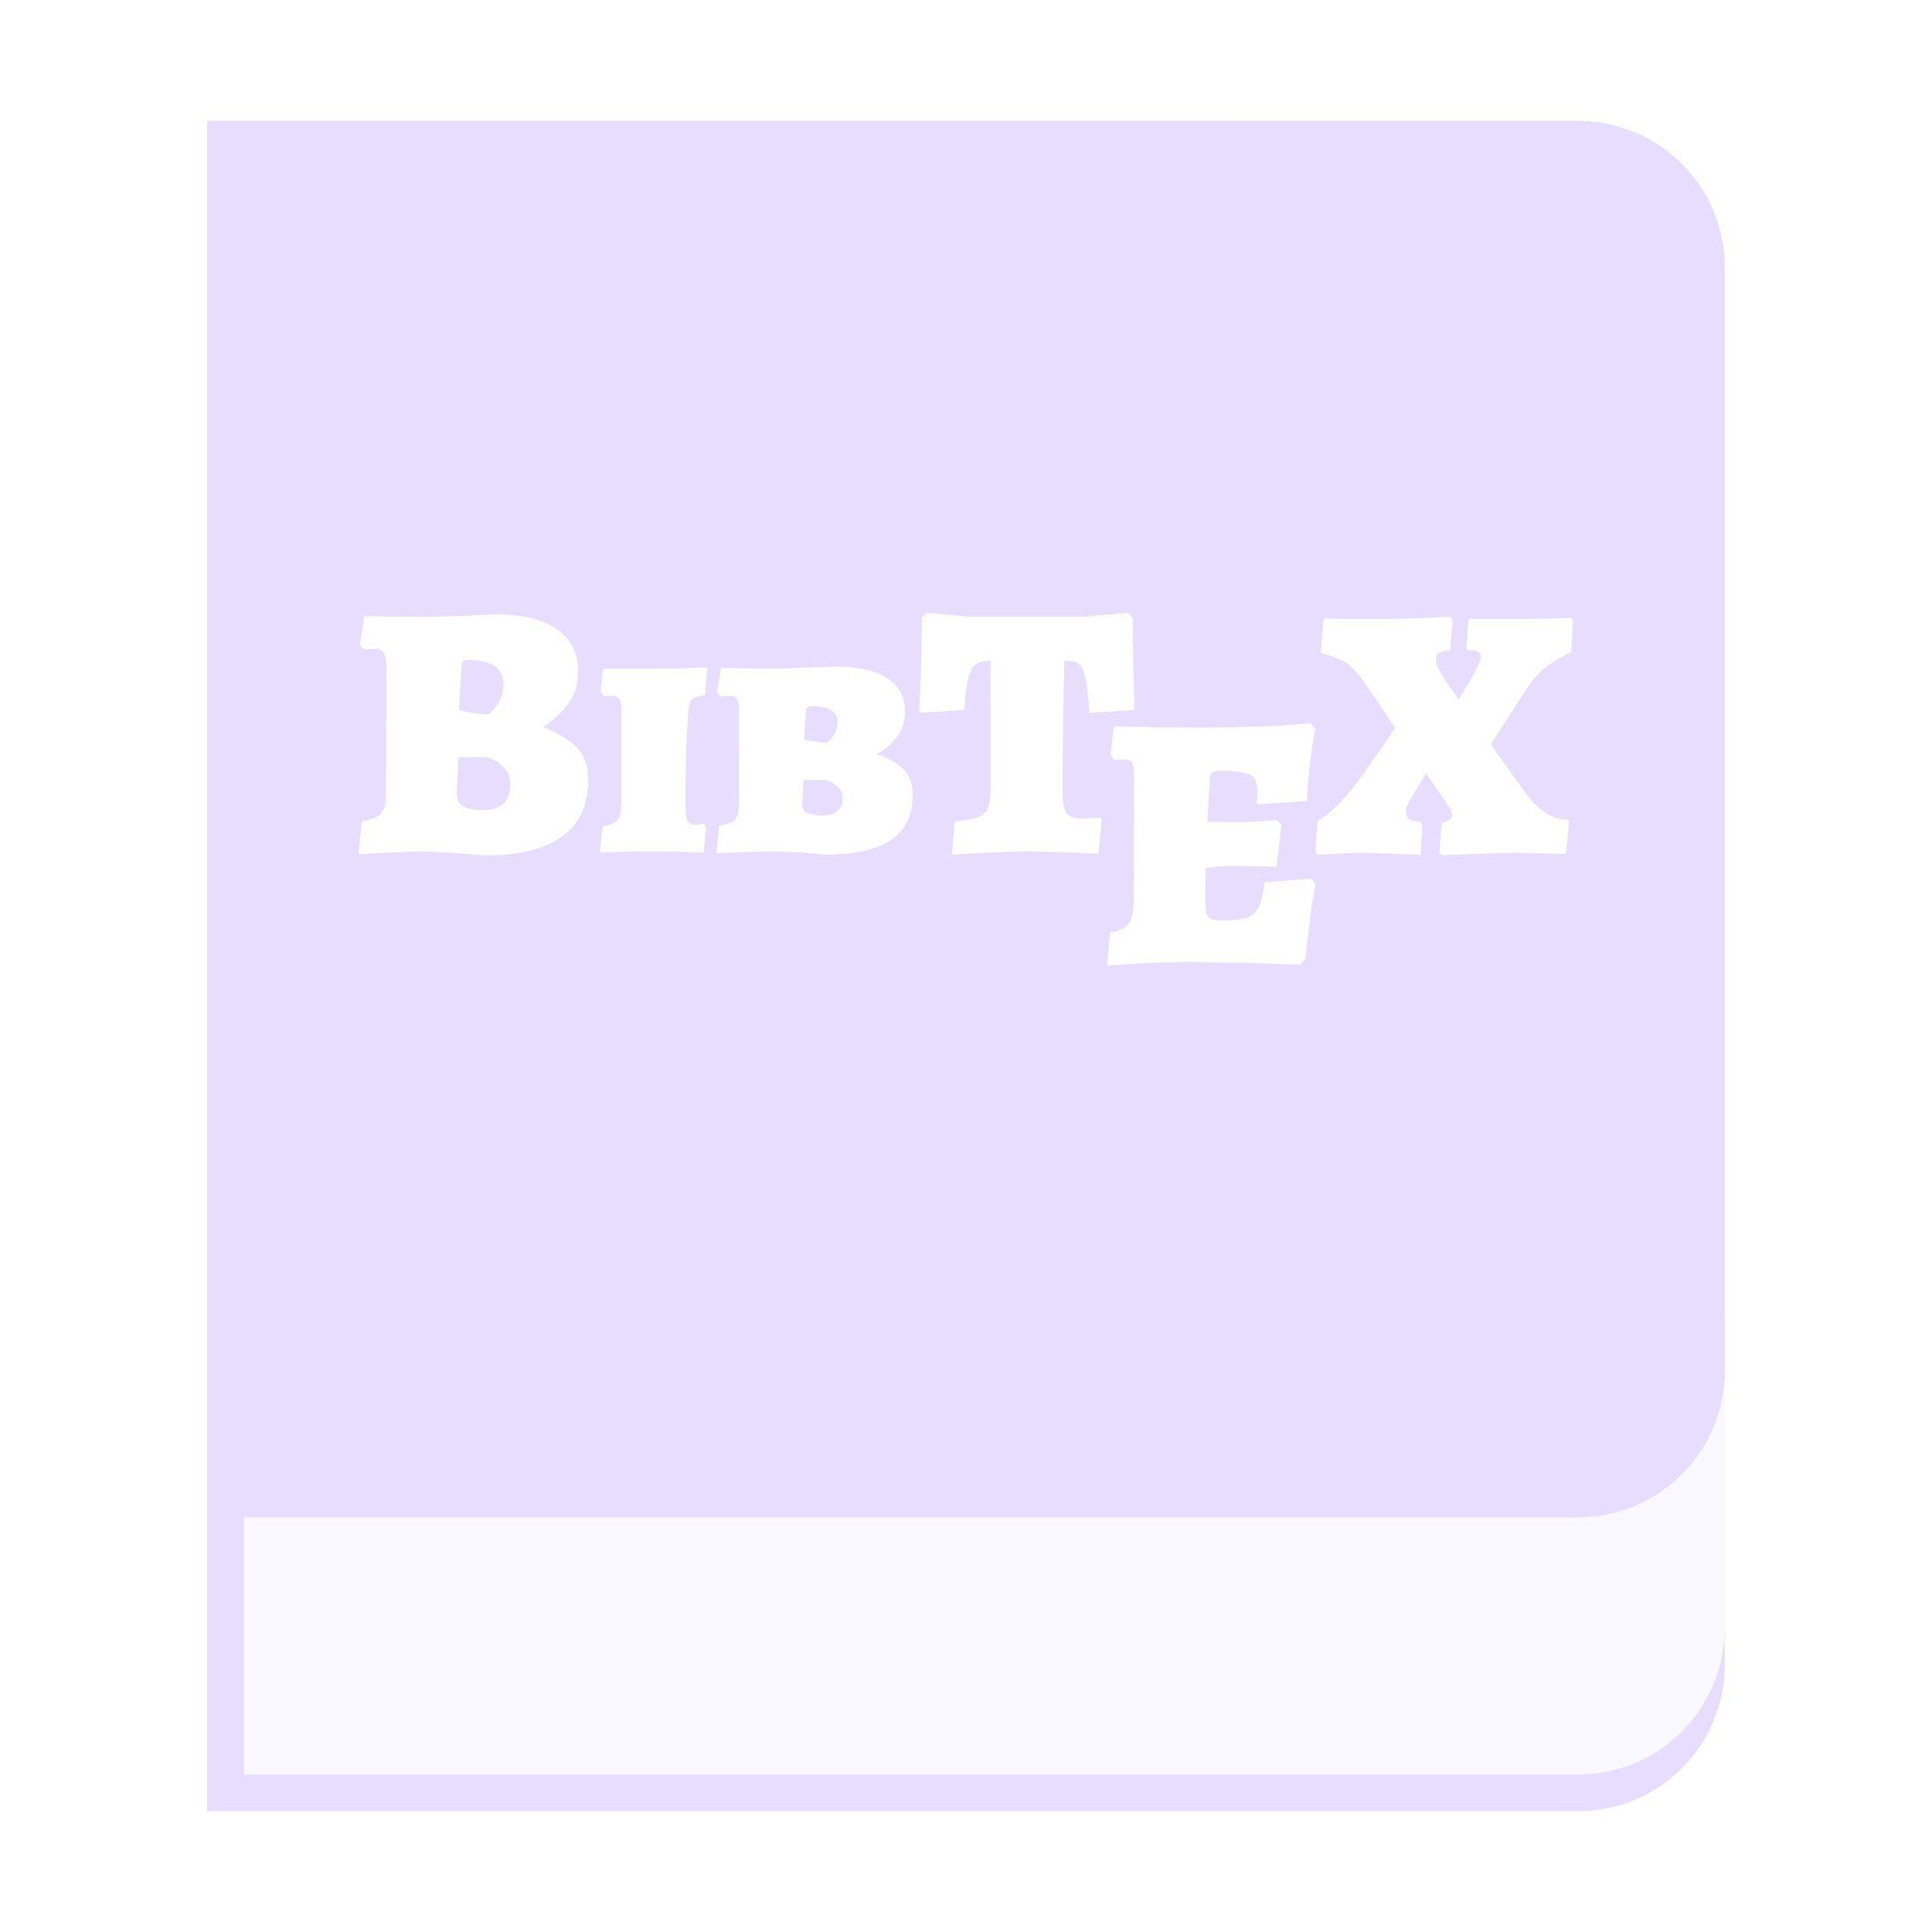<svg fill="none" height="16" viewBox="0 0 16 16" width="16" xmlns="http://www.w3.org/2000/svg">
  <g fill="#E6DDFF">
    <path d="m1.716 10.914h12.568v2.586c0 .828-.671 1.5-1.5 1.5h-11.068z" opacity=".2"/>
    <path clip-rule="evenodd" d="m1.716 1v14h11.351c.674 0 1.217-.543 1.217-1.217v-.296-.008-8.217-.008-3.036c0-.674-.543-1.217-1.217-1.217zm12.568 12.486c-.004.671-.546 1.21-1.217 1.21h-11.047v-2.13h11.047c.674 0 1.217-.542 1.217-1.216zm-6.191-6.716c-.04.014-.102.025-.186.033l-.024.276c.27-.018.472-.027.604-.027.142 0 .346.006.61.018l.027-.282-.015-.018c-.066.006-.117.009-.153.009-.058 0-.099-.015-.123-.045-.022-.032-.033-.086-.033-.162 0-.369.005-.735.015-1.1.056 0 .096.009.12.027s.042.056.054.114c.012.056.023.153.033.291l.373-.024c-.006-.17-.011-.425-.015-.763l-.039-.042-.364.033h-.944l-.358-.033-.039.042c-.004.29-.012.553-.024.787l.373-.024c.01-.12.021-.208.033-.264.014-.056.034-.094.06-.114.028-.02.07-.03.126-.03v1.076c0 .064-.008.113-.024.147-.016.034-.045.059-.087.075zm-4.882.291c.122-.006.223-.009.303-.009.04 0 .121.004.243.012.122.008.205.015.249.021.577 0 .865-.209.865-.628 0-.12-.035-.212-.105-.276-.068-.066-.158-.119-.27-.159.09-.06.161-.126.213-.198.052-.072.078-.159.078-.261 0-.154-.058-.271-.174-.352-.116-.082-.286-.123-.511-.123-.05.002-.137.006-.261.012-.122.004-.227.007-.316.009l-.508-.006-.036.24.036.036c.008 0 .022-.001.042-.003.02-.002.04-.003.06-.003.054 0 .081.046.081.138l-.003 1.073c0 .072-.014.123-.042.153-.028.03-.081.052-.159.066l-.027.27c.038-.002.118-.006.24-.012zm.703-1.157c-.056-.01-.093-.017-.111-.021 0-.026.002-.081.006-.165.006-.086.011-.156.015-.21.002-.016.006-.027.012-.033.008-.006.022-.009.042-.009.098 0 .171.017.219.051.048.032.072.083.072.153 0 .048-.01.091-.03.129-.018.036-.039.066-.063.09-.022.022-.033.031-.033.027-.028 0-.071-.004-.129-.012zm-.081.772c-.034-.022-.051-.057-.051-.105l.015-.3h.237c.062.02.109.049.141.087.034.038.051.082.051.132 0 .072-.019.127-.057.165-.038.036-.094.054-.168.054-.076 0-.132-.011-.168-.033zm1.283.114c-.018.022-.06.04-.126.054l-.021.216c.03-.002.086-.004.168-.006.084-.002.171-.003.261-.003.074 0 .155.001.243.003.09.004.152.006.186.006l.021-.21-.021-.027c-.002 0-.009.001-.021.003-.012.002-.029.003-.051.003-.032 0-.053-.01-.063-.03-.01-.022-.015-.065-.015-.129 0-.321.008-.585.024-.793.004-.044.014-.073.03-.087.016-.014.052-.025.108-.033l.018-.228c-.036 0-.101.002-.195.006-.092.002-.176.003-.252.003h-.415l-.021.189.024.036h.06c.034 0 .057.008.069.024.012.014.018.045.018.093v.775c0 .066-.01.111-.03.135zm2.143-.544c.058.014.122.047.192.099.072.052.108.131.108.237 0 .168-.061.293-.183.376-.12.08-.305.12-.553.12-.032-.006-.097-.012-.195-.018-.096-.004-.171-.007-.225-.009-.068 0-.155.002-.261.006-.106.004-.176.007-.21.009l.024-.228c.064-.01.107-.026.129-.048.022-.024.033-.063.033-.117l.003-.808c0-.032-.006-.057-.018-.075-.01-.018-.025-.027-.045-.027l-.087.003-.033-.03.033-.204.439.006c.076-.002.168-.005.276-.009.108-.004.184-.007.228-.009.19 0 .335.032.433.096.098.062.147.154.147.276 0 .096-.028.174-.084.234-.054.058-.104.098-.15.12zm-.583-.37c-.004.056-.008.11-.012.162-.002.05-.003.079-.003.087.014.002.043.007.087.015.044.008.078.012.102.012l.027-.027c.014-.014.027-.033.039-.057.014-.026.021-.055.021-.087 0-.044-.018-.077-.054-.099-.034-.022-.088-.033-.162-.033-.016 0-.027.002-.033.006-.006.004-.01.011-.012.021zm.135.877c.112 0 .168-.049.168-.147 0-.032-.012-.06-.036-.084-.024-.026-.057-.046-.099-.06l-.189-.003-.012.198c0 .034.013.059.039.075.028.014.071.021.129.021zm4.084.569c-.034.176-.062.383-.084.619l-.045.048c-.337-.014-.658-.021-.965-.021-.196 0-.408.01-.634.03l.027-.276c.076-.012.127-.036.153-.072.028-.038.042-.102.042-.192l.003-1.007c0-.066-.005-.109-.015-.129-.01-.022-.032-.033-.066-.033-.028 0-.054.002-.078.006l-.036-.042.027-.237c.04 0 .071.001.093.003.244.004.447.006.607.006.188 0 .369-.003.541-.009.174-.008.303-.017.388-.027l.039.048c-.016.082-.031.18-.045.294-.012.114-.02.215-.024.303l-.415.027.006-.111c0-.046-.008-.08-.024-.102-.014-.024-.042-.04-.084-.048-.04-.01-.102-.015-.186-.015-.042 0-.07.005-.084.015-.012.01-.018.032-.018.066l-.018.34.246.003c.08 0 .19-.006.331-.018l.036.042-.042.346c-.192-.006-.312-.009-.361-.009-.042 0-.117.006-.225.018l-.003.255c0 .054.003.094.009.12.008.024.021.04.039.048.02.008.052.012.096.012.09 0 .157-.008.201-.024.044-.016.076-.045.096-.087.022-.044.039-.113.051-.207l.385-.027zm1.046-.512-.021.252.021.021.306-.012c.152-.006.257-.009.316-.009.074 0 .152.002.234.006.082.002.139.003.171.003l.027-.27-.012-.012c-.07-.002-.134-.023-.192-.063-.058-.04-.119-.105-.183-.195l-.262-.367.282-.436c.05-.08.102-.143.156-.189.056-.046.132-.092.228-.138l.015-.261-.012-.024c-.024.002-.072.004-.144.006-.072.002-.153.003-.243.003h-.466l-.018.24.006.018c.044 0 .074.005.09.015.016.008.024.023.024.045 0 .018-.013.052-.039.102-.026.05-.055.101-.087.153l-.057.096c-.01-.016-.032-.047-.066-.093-.034-.048-.063-.092-.087-.132-.024-.042-.036-.079-.036-.111 0-.048.039-.072.117-.072l.021-.246-.018-.033-.249.012c-.124.004-.214.006-.271.006h-.355c-.09-.002-.148-.003-.174-.003l-.027.273.015.018c.084.02.149.045.195.075.048.03.102.089.162.177l.246.364-.264.382c-.056.08-.122.16-.198.24-.076.078-.136.127-.18.147l-.018.24.015.042.186-.012c.094-.004.166-.006.216-.006.074.002.158.005.252.009.096.004.163.007.201.009l.015-.243-.018-.033c-.04 0-.07-.007-.09-.021-.018-.014-.027-.037-.027-.069 0-.026.017-.066.051-.12l.114-.189.183.264c.022.03.033.057.033.081 0 .036-.029.056-.087.06z" fill-rule="evenodd"/>
  </g>
</svg>

